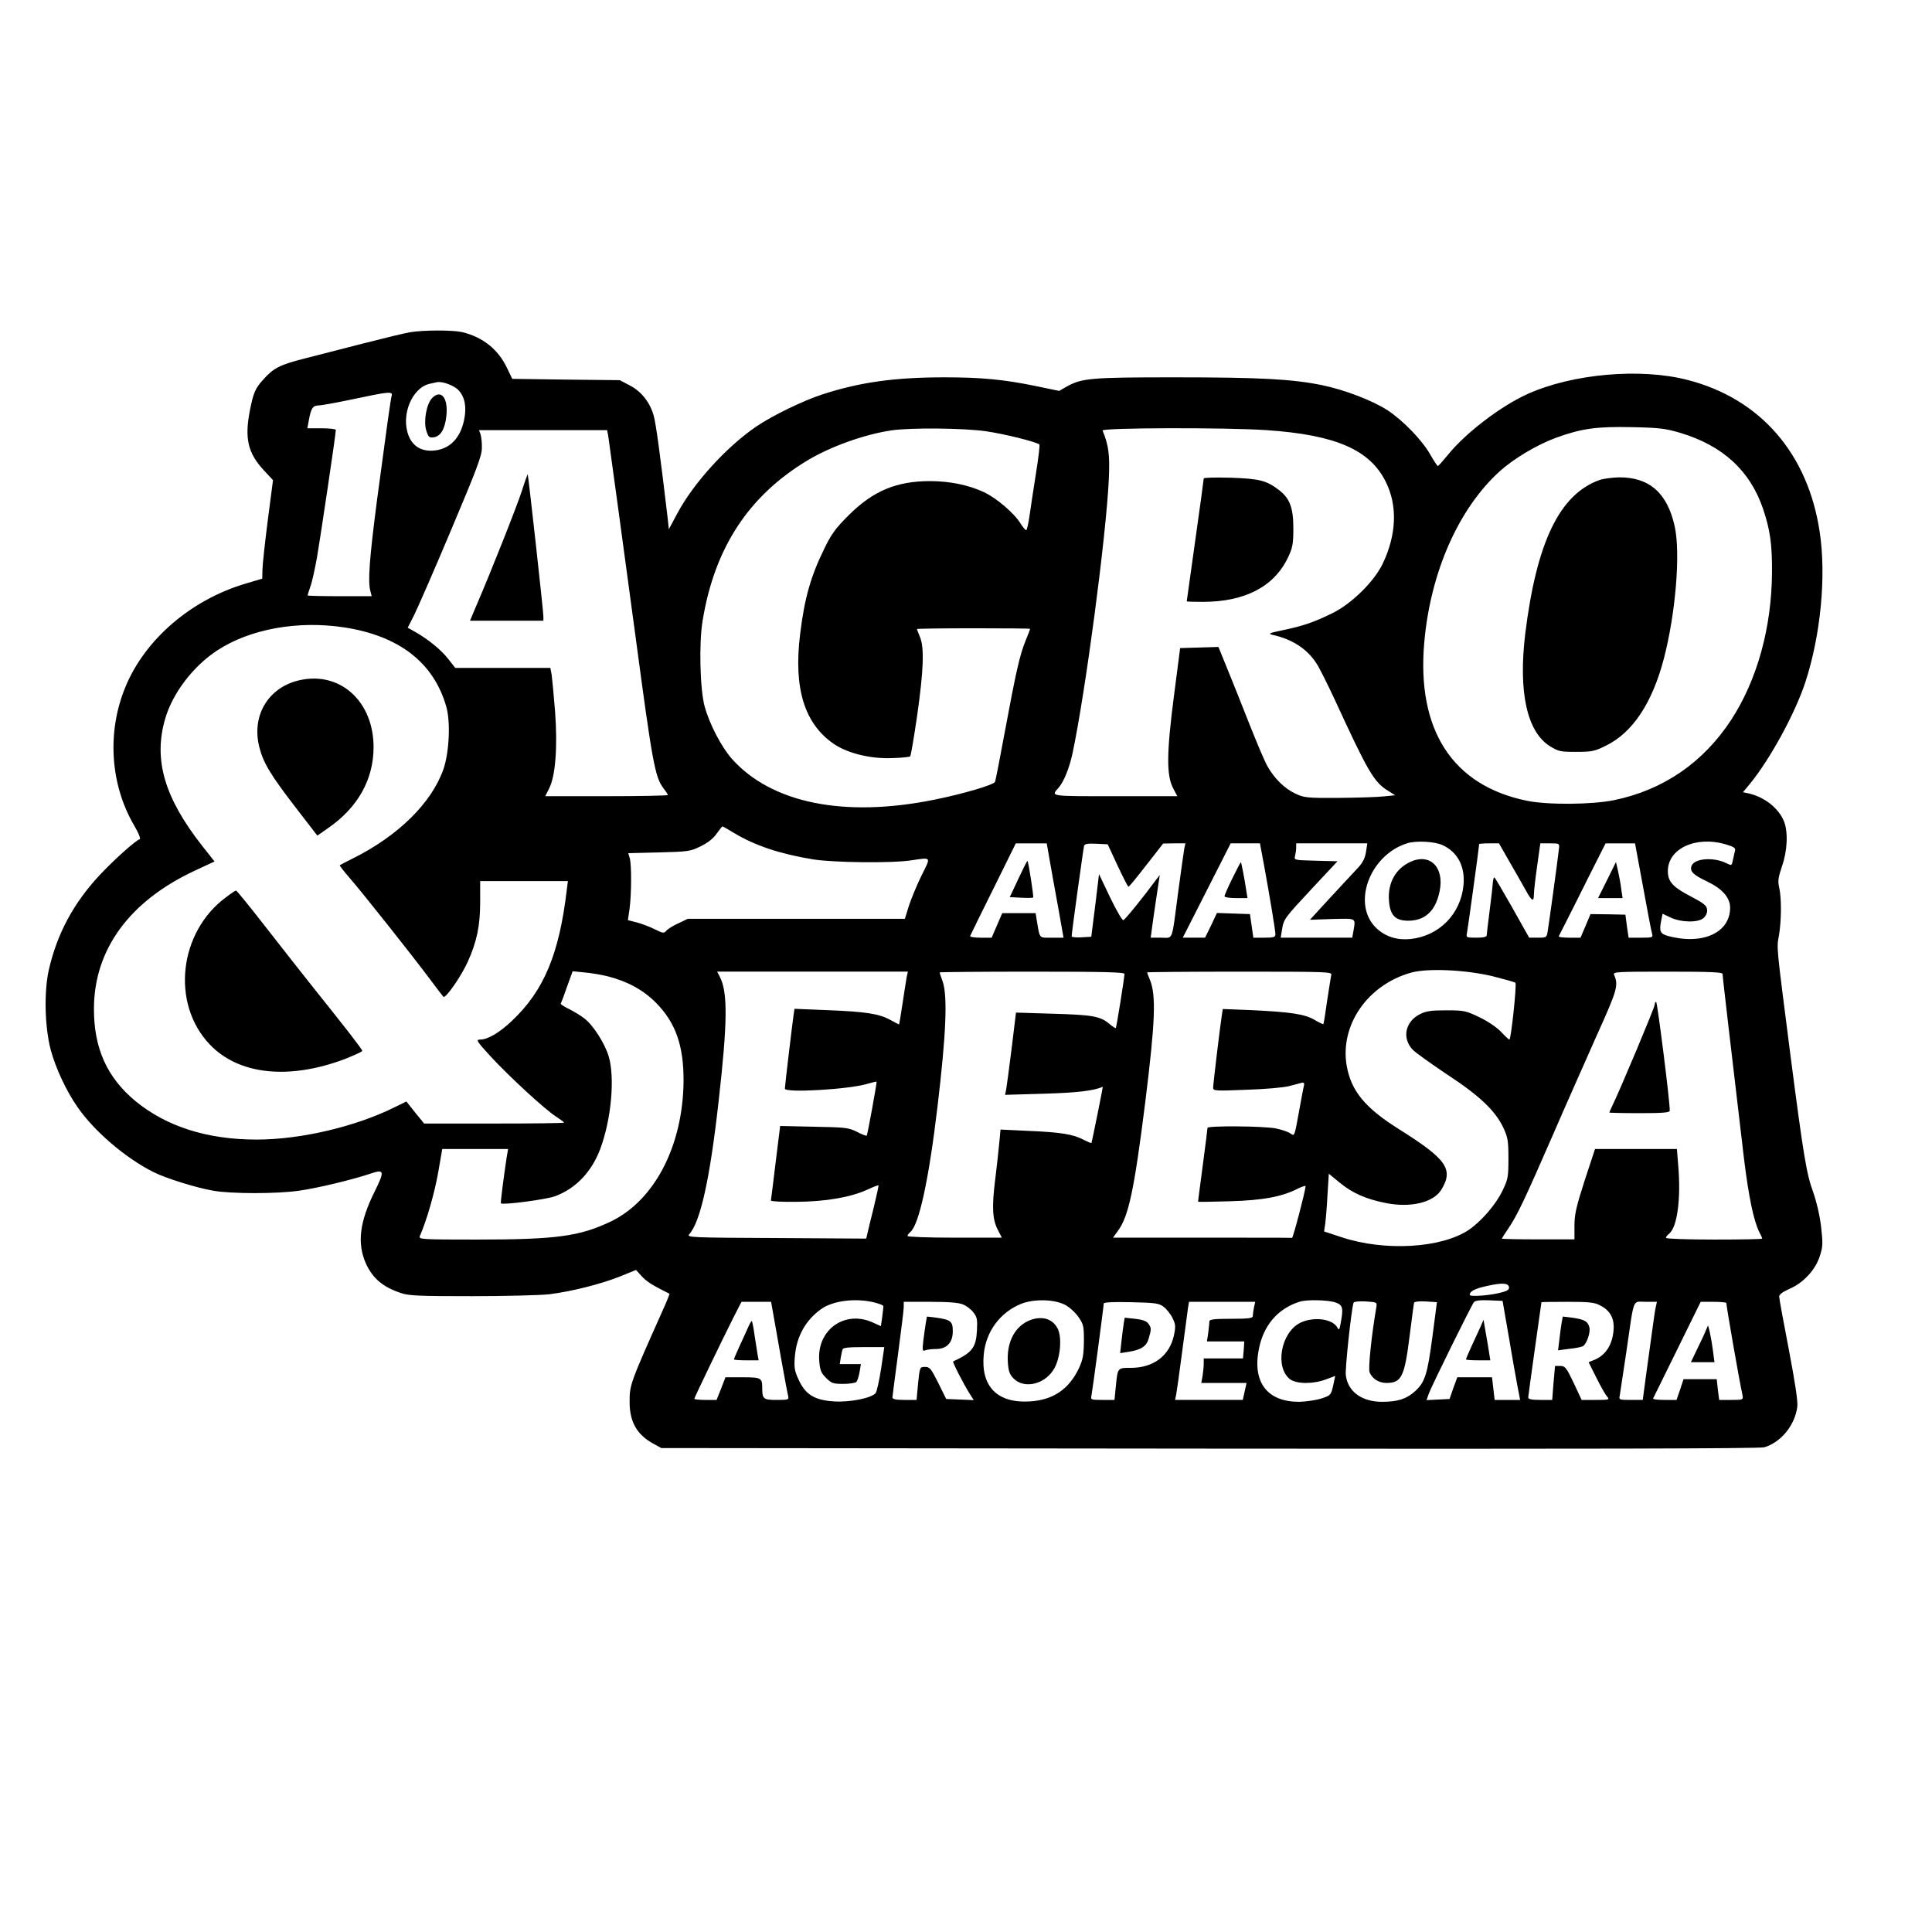 <?xml version="1.0" standalone="no"?>
<!DOCTYPE svg PUBLIC "-//W3C//DTD SVG 20010904//EN"
 "http://www.w3.org/TR/2001/REC-SVG-20010904/DTD/svg10.dtd">
<svg version="1.0" xmlns="http://www.w3.org/2000/svg"
 width="1024pt" height="1024pt" viewBox="0 0 1024 1024"
 preserveAspectRatio="xMidYMid meet">
<g transform="translate(0,1024) scale(0.1,-0.1)"
fill="#000000" stroke="none">
<path d="M2173 8479 c-29 -5 -141 -32 -250 -60 -109 -28 -249 -64 -312 -80
-126 -32 -162 -50 -215 -110 -43 -47 -53 -70 -72 -167 -28 -145 -10 -222 71
-311 l52 -56 -28 -215 c-15 -118 -28 -236 -28 -261 l-1 -46 -91 -27 c-287 -86
-529 -294 -633 -544 -100 -239 -83 -518 45 -737 25 -43 36 -71 29 -73 -22 -8
-126 -100 -203 -181 -145 -152 -235 -319 -279 -515 -25 -115 -21 -299 11 -421
25 -93 81 -215 140 -300 88 -129 257 -274 406 -348 67 -33 223 -82 315 -98 96
-17 339 -17 455 0 100 14 289 60 377 90 76 26 78 15 23 -96 -79 -159 -93 -272
-46 -379 36 -79 89 -125 185 -157 42 -15 98 -17 376 -17 179 0 364 5 410 10
121 15 274 54 375 94 l86 35 30 -33 c24 -27 56 -48 147 -93 2 0 -13 -39 -34
-85 -174 -389 -177 -398 -177 -488 0 -107 39 -175 128 -223 l40 -22 2905 -3
c1981 -2 2916 0 2941 7 88 26 162 116 175 214 4 28 -11 126 -45 305 -28 144
-51 270 -51 280 0 11 19 25 55 41 73 31 138 101 161 175 16 50 16 67 6 155 -7
60 -24 132 -42 183 -35 95 -51 191 -120 723 -76 595 -74 566 -61 638 13 77 14
197 1 253 -8 35 -5 53 15 113 29 83 33 182 10 239 -30 71 -104 128 -188 147
l-29 6 35 42 c109 133 241 375 296 542 81 249 111 560 76 794 -62 417 -315
708 -700 807 -250 65 -612 33 -850 -75 -143 -65 -328 -207 -420 -321 -27 -33
-51 -60 -54 -60 -3 0 -22 28 -41 62 -42 74 -143 179 -225 233 -80 52 -228 109
-350 134 -159 32 -328 41 -779 41 -449 0 -492 -4 -576 -51 l-36 -21 -125 26
c-171 35 -290 46 -483 46 -265 0 -450 -26 -649 -91 -101 -33 -264 -112 -349
-170 -157 -107 -332 -299 -418 -460 l-45 -84 -7 65 c-37 313 -61 493 -73 536
-20 71 -65 129 -127 161 l-53 28 -285 3 -285 4 -28 58 c-47 99 -129 164 -239
190 -51 11 -202 11 -275 -1z m258 -308 c33 -36 43 -88 29 -156 -20 -98 -76
-155 -159 -163 -65 -6 -112 21 -135 78 -43 108 17 255 112 276 15 3 32 7 37 8
27 7 93 -17 116 -43z m-355 -28 c-6 -23 -25 -159 -77 -548 -41 -315 -50 -438
-36 -487 l7 -28 -170 0 c-93 0 -170 2 -170 4 0 2 7 23 15 47 9 24 24 93 35
154 18 104 100 655 100 676 0 5 -34 9 -75 9 l-76 0 7 38 c12 67 21 82 51 83
16 0 98 15 183 33 188 40 213 43 206 19z m6829 -197 c227 -68 371 -201 440
-404 37 -111 48 -186 47 -337 -2 -293 -79 -569 -216 -780 -148 -226 -359 -372
-621 -426 -117 -24 -352 -26 -463 -3 -394 81 -584 375 -543 840 33 373 183
711 402 908 75 67 198 140 297 176 135 49 215 60 402 56 144 -3 177 -7 255
-30z m-3678 8 c93 -13 270 -57 282 -70 3 -3 -5 -71 -18 -152 -13 -81 -28 -182
-34 -224 -6 -43 -14 -78 -18 -78 -4 0 -17 15 -29 34 -33 55 -129 137 -196 168
-80 37 -179 58 -284 58 -179 0 -302 -52 -431 -180 -71 -71 -93 -101 -131 -180
-71 -145 -104 -261 -127 -450 -36 -290 23 -479 183 -586 74 -48 193 -77 306
-72 49 1 91 6 94 9 4 3 20 100 37 215 34 239 39 361 15 418 -9 21 -16 40 -16
42 0 2 135 4 300 4 165 0 300 -1 300 -3 0 -2 -11 -31 -25 -65 -30 -74 -50
-161 -110 -485 -25 -136 -48 -253 -51 -261 -6 -16 -174 -65 -324 -95 -476 -96
-860 -18 -1070 216 -56 63 -119 184 -145 278 -25 90 -31 336 -11 455 63 386
244 663 558 851 122 73 301 137 444 158 102 15 388 12 501 -5z m1488 6 c365
-25 546 -104 630 -274 63 -126 57 -280 -16 -433 -45 -95 -167 -215 -269 -264
-96 -47 -154 -67 -260 -89 -73 -15 -81 -19 -55 -25 105 -23 184 -75 233 -152
17 -26 59 -111 95 -188 179 -389 209 -440 285 -487 l37 -23 -60 -6 c-33 -4
-141 -7 -240 -8 -170 -1 -183 1 -230 23 -57 27 -111 80 -148 146 -14 25 -55
122 -92 215 -37 94 -89 225 -117 293 l-50 123 -101 -3 -102 -3 -33 -255 c-39
-301 -40 -420 -4 -488 l22 -42 -331 0 c-350 0 -340 -2 -298 45 27 31 57 104
74 184 70 332 178 1153 192 1451 6 131 -1 179 -33 258 -7 15 654 17 871 2z
m-3491 -32 c5 -32 82 -598 146 -1073 88 -659 102 -734 146 -792 13 -17 24 -34
24 -37 0 -3 -146 -6 -325 -6 l-325 0 21 42 c33 65 45 219 31 407 -7 86 -15
173 -18 194 l-7 37 -252 0 -252 0 -37 47 c-37 48 -108 106 -176 144 l-39 22
34 67 c18 36 107 239 196 451 134 317 163 393 163 434 1 28 -3 60 -7 73 l-8
22 339 0 340 0 6 -32z m-1402 -1013 c292 -44 476 -186 543 -419 24 -81 16
-245 -15 -334 -63 -178 -239 -352 -480 -472 -36 -18 -67 -34 -69 -36 -2 -2 21
-31 51 -66 65 -74 336 -416 427 -538 35 -47 67 -89 71 -93 11 -12 95 109 129
185 48 106 66 191 66 316 l0 112 232 0 233 0 -6 -47 c-40 -339 -121 -534 -291
-694 -65 -62 -128 -99 -168 -99 -24 0 -19 -8 57 -91 100 -108 287 -280 345
-317 23 -15 42 -29 43 -32 0 -3 -167 -5 -371 -5 l-371 0 -21 26 c-12 14 -33
40 -47 58 l-26 33 -59 -29 c-208 -104 -500 -173 -735 -173 -261 0 -478 69
-642 204 -151 125 -221 281 -220 491 1 313 189 569 534 730 l105 49 -67 85
c-199 254 -258 456 -194 673 40 136 149 278 276 361 173 113 426 159 670 122z
m2067 -1089 c112 -68 245 -112 421 -141 108 -17 416 -21 520 -5 109 16 105 21
55 -79 -24 -49 -54 -121 -67 -160 l-22 -71 -575 0 -576 0 -50 -24 c-27 -12
-56 -30 -63 -39 -13 -15 -18 -14 -62 8 -26 13 -69 29 -95 36 l-47 12 9 61 c10
76 11 232 1 267 l-8 27 163 4 c153 4 165 5 220 32 39 19 68 42 85 67 15 21 29
38 31 39 2 0 29 -15 60 -34z m3756 -65 c80 -36 121 -113 112 -211 -14 -154
-129 -271 -281 -287 -69 -7 -129 11 -177 54 -138 124 -43 391 161 454 47 14
143 9 185 -10z m1504 3 c40 -12 51 -19 47 -32 -2 -9 -7 -32 -11 -49 -6 -32 -7
-32 -33 -19 -69 35 -174 27 -187 -15 -9 -28 10 -46 81 -80 82 -39 124 -86 124
-140 0 -134 -148 -200 -332 -149 -40 12 -45 24 -32 87 l6 30 40 -19 c57 -28
149 -29 177 -4 14 13 21 29 19 45 -2 21 -18 34 -83 68 -99 51 -125 80 -125
136 0 120 150 189 309 141z m-3585 -86 c9 -51 29 -164 45 -250 l28 -158 -63 0
c-69 0 -62 -8 -79 93 l-6 37 -88 0 -89 0 -28 -65 -28 -65 -59 0 c-32 0 -57 4
-55 9 2 5 57 118 123 250 l119 241 82 0 82 0 16 -92z m359 -25 c29 -62 55
-113 58 -113 4 0 46 52 95 115 l89 114 59 1 59 0 -6 -27 c-3 -16 -17 -118 -32
-228 -36 -273 -25 -245 -91 -245 l-55 0 7 53 c4 28 14 103 24 166 l17 113 -21
-27 c-59 -81 -162 -209 -172 -212 -6 -2 -37 52 -70 120 l-59 124 -20 -166 -21
-166 -52 -3 c-28 -2 -52 1 -52 5 -1 12 62 466 66 481 3 9 21 12 64 10 l61 -3
52 -112z m776 5 c30 -164 61 -350 61 -370 0 -15 -9 -18 -59 -18 l-58 0 -9 63
-9 62 -88 3 -87 3 -31 -66 -32 -65 -59 0 -59 0 127 250 127 250 78 0 77 0 21
-112z m541 66 c-5 -32 -17 -56 -41 -82 -19 -20 -85 -91 -146 -157 l-110 -120
118 4 c130 3 124 7 113 -61 l-7 -38 -189 0 -190 0 7 43 c9 56 12 60 163 222
l131 140 -116 3 c-113 3 -115 3 -109 25 3 12 6 32 6 45 l0 22 188 0 189 0 -7
-46z m761 -52 c31 -53 69 -121 85 -149 32 -59 44 -66 44 -25 0 15 7 82 17 150
l17 122 51 0 c50 0 51 -1 48 -27 -9 -79 -55 -412 -60 -440 -5 -32 -7 -33 -52
-33 l-46 0 -90 160 c-50 88 -92 160 -95 160 -3 0 -7 -15 -8 -32 -1 -18 -9 -85
-17 -148 -8 -63 -15 -120 -15 -127 0 -9 -17 -13 -55 -13 -52 0 -55 1 -50 23 4
18 65 461 65 473 0 2 24 4 53 4 l52 0 56 -98z m707 -129 c23 -126 44 -238 48
-250 6 -22 4 -23 -59 -23 l-65 0 -9 61 -8 61 -92 2 -93 1 -26 -62 -27 -63 -59
0 c-33 0 -58 3 -56 8 2 4 17 34 34 67 17 33 72 142 122 243 l92 182 78 0 78 0
42 -227z m-798 -477 c63 -16 118 -31 122 -35 8 -7 -23 -301 -32 -301 -3 0 -24
19 -45 42 -23 24 -71 56 -115 77 -71 34 -81 36 -175 36 -82 0 -107 -4 -140
-21 -77 -39 -95 -126 -38 -187 15 -16 98 -75 183 -132 174 -114 255 -192 298
-282 24 -52 27 -70 27 -163 0 -97 -2 -110 -31 -170 -35 -74 -113 -164 -181
-210 -146 -96 -444 -113 -671 -38 l-94 31 6 41 c3 23 9 91 12 153 l7 112 56
-46 c69 -57 140 -88 244 -109 133 -27 255 2 297 71 65 108 28 161 -225 320
-180 113 -253 202 -277 335 -38 216 111 431 342 495 88 24 287 15 430 -19z
m-4688 -1 c105 -27 187 -72 254 -139 105 -106 148 -228 147 -416 -3 -342 -153
-632 -385 -744 -166 -79 -288 -96 -712 -96 -290 0 -308 1 -301 18 37 84 78
229 97 335 l22 127 174 0 175 0 -8 -47 c-17 -114 -33 -238 -30 -241 9 -10 240
20 288 38 109 41 192 128 238 249 59 158 79 378 45 493 -21 69 -83 166 -130
201 -18 14 -54 36 -80 49 -25 12 -45 25 -44 28 2 3 17 43 33 89 l30 83 62 -6
c34 -3 90 -12 125 -21z m1584 -2 c-3 -16 -13 -79 -22 -140 -9 -62 -18 -113
-19 -113 -1 0 -22 11 -46 24 -59 33 -131 44 -336 52 l-172 7 -5 -34 c-6 -40
-46 -375 -46 -389 0 -24 340 -4 436 25 27 8 49 13 50 12 3 -3 -48 -281 -52
-286 -2 -3 -25 6 -52 20 -44 22 -60 24 -227 27 l-180 4 -24 -194 c-13 -106
-24 -197 -25 -201 0 -5 60 -8 135 -7 155 1 287 24 375 64 32 15 58 25 60 23 2
-1 -10 -54 -25 -117 -16 -63 -31 -126 -34 -140 l-6 -25 -477 3 c-451 2 -476 3
-461 20 59 65 110 293 156 707 47 415 49 576 6 658 l-14 27 505 0 506 0 -6
-27z m1154 15 c0 -18 -42 -282 -46 -287 -2 -2 -17 8 -34 22 -48 41 -90 48
-300 54 l-195 6 -23 -189 c-13 -104 -26 -202 -29 -218 l-6 -29 204 6 c174 5
266 15 314 37 2 1 -58 -296 -60 -298 -1 -2 -20 6 -42 17 -54 29 -121 40 -292
47 l-148 7 -6 -64 c-3 -35 -13 -125 -22 -199 -19 -151 -15 -214 15 -271 l20
-39 -250 0 c-138 0 -250 4 -250 9 0 5 7 14 15 21 46 38 98 277 144 665 46 386
54 586 27 664 -9 24 -16 45 -16 47 0 2 221 4 490 4 385 0 490 -3 490 -12z
m1096 -5 c-2 -10 -12 -72 -22 -138 -9 -66 -18 -122 -20 -123 -1 -2 -22 8 -46
22 -52 31 -126 42 -335 52 l-152 6 -5 -33 c-9 -56 -46 -364 -46 -384 0 -17 10
-18 178 -11 97 3 200 12 227 20 28 7 57 15 65 17 9 3 14 -2 12 -11 -2 -8 -13
-62 -23 -120 -30 -164 -26 -152 -52 -136 -12 8 -46 19 -75 25 -62 13 -362 15
-362 3 0 -5 -11 -94 -25 -198 -14 -104 -25 -191 -25 -193 0 -2 75 -1 168 2
176 5 277 24 361 67 23 11 41 17 41 13 -2 -29 -66 -274 -72 -274 -5 1 -220 1
-479 1 l-470 0 24 33 c59 78 88 216 147 684 53 429 59 568 24 652 -8 18 -14
35 -14 37 0 2 221 4 491 4 462 0 490 -1 485 -17z m2074 5 c0 -16 48 -423 114
-983 25 -202 51 -326 81 -386 8 -15 15 -30 15 -34 0 -3 -115 -5 -255 -5 -140
0 -255 4 -255 9 0 5 7 15 17 22 43 36 63 185 48 362 l-7 87 -217 0 -217 0 -55
-167 c-45 -140 -54 -180 -54 -240 l0 -72 -192 0 c-106 0 -193 2 -193 4 0 1 16
27 36 56 45 67 81 141 234 492 66 153 171 388 231 524 112 248 118 270 94 326
-7 16 10 17 284 17 226 0 291 -3 291 -12z m-1132 -1660 c2 -12 -8 -20 -35 -27
-59 -17 -173 -26 -173 -14 0 19 27 33 91 47 80 18 113 16 117 -6z m-3365 -81
c27 -7 49 -15 49 -20 0 -4 -2 -29 -6 -57 l-7 -49 -42 19 c-148 68 -297 -37
-285 -201 4 -51 9 -65 36 -92 29 -29 38 -32 92 -32 32 0 63 5 69 10 5 6 13 29
17 53 l7 42 -56 0 -56 0 5 33 c3 17 7 38 10 45 2 9 34 12 112 12 l109 0 -17
-115 c-10 -64 -23 -122 -29 -129 -22 -26 -134 -49 -218 -44 -105 6 -154 36
-190 115 -22 48 -25 65 -20 124 9 106 57 192 140 251 62 44 180 59 280 35z
m1012 -13 c22 -11 54 -40 70 -63 28 -40 30 -49 30 -129 -1 -72 -5 -97 -26
-143 -53 -112 -137 -170 -262 -177 -171 -10 -259 79 -243 248 11 122 87 225
200 270 67 26 174 24 231 -6z m1435 12 c38 -14 41 -29 25 -114 -6 -31 -8 -34
-17 -18 -26 47 -128 59 -198 24 -101 -52 -134 -234 -53 -298 34 -26 124 -27
191 -1 l49 18 -11 -51 c-11 -49 -13 -52 -61 -68 -28 -9 -81 -17 -118 -18 -167
-1 -248 100 -216 273 23 130 101 222 219 258 39 12 152 9 190 -5z m215 -24
c-25 -144 -44 -324 -36 -345 13 -34 49 -57 89 -57 80 0 96 31 123 247 12 92
22 173 24 178 1 6 28 9 62 7 l59 -4 -23 -176 c-27 -206 -40 -248 -93 -296 -45
-41 -92 -56 -175 -56 -108 0 -182 55 -192 142 -4 36 29 344 41 383 2 6 29 9
64 7 60 -4 61 -4 57 -30z m701 -152 c17 -102 38 -220 46 -262 l15 -78 -68 0
-67 0 -7 60 -7 60 -92 0 -92 0 -21 -57 -20 -58 -61 -3 -61 -3 11 32 c14 40
226 469 240 487 8 9 33 12 82 10 l70 -3 32 -185z m-3898 118 c24 -140 73 -414
79 -435 5 -22 3 -23 -60 -23 -70 0 -77 5 -77 60 0 57 -4 60 -104 60 l-91 0
-23 -60 -24 -60 -59 0 c-32 0 -59 3 -59 6 0 6 148 313 208 432 l42 82 79 0 78
0 11 -62z m1006 48 c18 -7 43 -26 55 -42 20 -25 22 -38 19 -96 -5 -91 -25
-117 -126 -164 -5 -3 56 -121 85 -167 l24 -38 -73 3 -73 3 -42 85 c-38 76 -45
85 -70 85 -28 0 -28 -1 -37 -87 l-8 -88 -64 0 c-45 0 -64 4 -64 13 0 6 14 111
30 232 16 121 30 232 30 248 l0 27 140 0 c97 0 151 -4 174 -14z m1063 -12 c15
-11 37 -38 47 -59 17 -34 18 -45 8 -93 -23 -107 -108 -172 -228 -172 -71 0
-70 2 -80 -99 l-7 -71 -63 0 c-62 0 -64 1 -59 23 5 24 65 472 65 488 0 7 52 9
144 7 127 -3 148 -5 173 -24z m479 -5 c-3 -17 -6 -38 -6 -45 0 -11 -24 -14
-115 -14 -90 0 -115 -3 -115 -14 0 -7 -3 -34 -6 -60 l-7 -46 99 0 99 0 -3 -45
-4 -45 -104 0 -104 0 0 -27 c0 -16 -3 -45 -6 -65 l-7 -38 120 0 120 0 -10 -45
-10 -45 -179 0 -180 0 6 28 c3 15 17 115 31 222 14 107 28 212 31 233 l6 37
175 0 176 0 -7 -31z m1833 13 c51 -25 74 -63 74 -116 -2 -87 -40 -150 -106
-175 l-27 -11 41 -82 c23 -46 48 -91 57 -100 14 -17 11 -18 -60 -18 l-75 0
-42 90 c-39 82 -46 90 -71 90 l-28 0 -8 -90 -7 -90 -63 0 c-45 0 -64 4 -64 13
0 6 16 122 35 257 19 135 35 246 35 248 0 1 62 2 138 2 111 0 144 -3 171 -18z
m297 -9 c-4 -16 -12 -75 -20 -133 -8 -58 -22 -162 -32 -232 l-17 -128 -64 0
c-61 0 -63 1 -58 23 2 12 18 117 35 232 43 296 31 265 102 265 l60 0 -6 -27z
m374 21 c0 -17 67 -404 86 -491 4 -22 1 -23 -60 -23 l-64 0 -7 55 -6 55 -88 0
-88 0 -18 -55 -19 -55 -64 0 c-35 0 -62 3 -60 8 2 4 60 121 128 260 l124 252
68 0 c37 0 68 -3 68 -6z"/>
<path d="M2291 8131 c-30 -30 -47 -122 -32 -172 11 -35 16 -40 38 -37 38 4 62
44 69 115 10 94 -28 141 -75 94z"/>
<path d="M8478 7696 c-212 -76 -334 -329 -394 -816 -37 -307 9 -519 131 -595
45 -28 56 -30 139 -30 83 0 98 3 158 33 141 69 245 225 307 462 62 238 89 559
57 701 -39 176 -134 260 -295 259 -36 -1 -82 -7 -103 -14z"/>
<path d="M6380 7704 c0 -5 -20 -153 -45 -329 -25 -176 -45 -321 -45 -322 0 -2
39 -3 88 -3 223 1 377 82 450 238 23 49 27 70 27 152 0 109 -19 160 -78 204
-64 49 -103 59 -254 64 -79 2 -143 1 -143 -4z"/>
<path d="M2767 7641 c-27 -84 -170 -444 -241 -608 l-35 -83 194 0 195 0 0 24
c0 27 -80 749 -83 752 -1 1 -15 -37 -30 -85z"/>
<path d="M1610 6639 c-179 -28 -281 -184 -235 -361 21 -82 60 -147 196 -323
l111 -144 60 42 c156 109 238 257 238 427 0 233 -164 392 -370 359z"/>
<path d="M1200 5486 c-252 -184 -295 -564 -89 -781 153 -162 420 -190 717 -78
50 20 92 39 92 43 0 8 -78 109 -255 330 -55 69 -169 214 -254 323 -84 108
-156 197 -160 197 -3 0 -26 -15 -51 -34z"/>
<path d="M7475 5672 c-79 -37 -121 -113 -113 -208 6 -76 34 -104 102 -104 89
0 145 52 166 155 27 128 -50 205 -155 157z"/>
<path d="M5398 5583 l-46 -98 60 -3 c33 -2 62 -1 64 1 4 4 -25 189 -30 194 -2
2 -23 -41 -48 -94z"/>
<path d="M6532 5585 c-23 -47 -42 -90 -42 -95 0 -6 27 -10 61 -10 l61 0 -7 43
c-8 57 -26 147 -28 147 -2 0 -22 -38 -45 -85z"/>
<path d="M8518 5576 l-48 -96 65 0 65 0 -7 48 c-3 26 -11 69 -17 95 l-11 48
-47 -95z"/>
<path d="M8770 4914 c0 -14 -185 -455 -226 -538 -8 -16 -14 -31 -14 -33 0 -1
72 -3 160 -3 121 0 160 3 160 13 2 42 -66 577 -72 577 -4 0 -8 -7 -8 -16z"/>
<path d="M5465 3245 c-84 -30 -131 -116 -123 -228 3 -45 10 -63 30 -83 58 -59
171 -30 217 55 32 58 40 164 17 209 -26 51 -79 68 -141 47z"/>
<path d="M7848 3210 c-9 -19 -30 -65 -47 -102 -17 -37 -31 -70 -31 -73 0 -3
29 -5 64 -5 l65 0 -6 38 c-3 20 -11 69 -18 107 l-12 70 -15 -35z"/>
<path d="M3967 3209 c-8 -19 -29 -64 -46 -101 -17 -37 -31 -70 -31 -73 0 -3
29 -5 65 -5 l66 0 -6 33 c-3 17 -10 63 -16 102 -5 38 -12 71 -14 73 -2 2 -10
-11 -18 -29z"/>
<path d="M4907 3229 c-3 -19 -9 -61 -13 -93 -6 -53 -5 -59 10 -53 10 4 35 7
57 7 57 0 89 34 89 94 0 53 -11 61 -87 72 l-50 6 -6 -33z"/>
<path d="M5956 3225 c-3 -16 -8 -59 -12 -94 l-7 -63 44 7 c69 11 97 30 108 73
14 48 14 54 -3 77 -9 13 -31 21 -69 25 l-56 6 -5 -31z"/>
<path d="M8277 3229 c-3 -19 -9 -59 -12 -90 l-7 -56 60 8 c33 3 65 10 72 14
20 12 41 74 34 100 -8 32 -27 42 -91 51 l-50 6 -6 -33z"/>
<path d="M9042 3190 c-5 -14 -26 -58 -45 -97 l-35 -73 62 0 63 0 -9 68 c-5 37
-13 81 -17 97 l-8 30 -11 -25z"/>
</g>
</svg>
